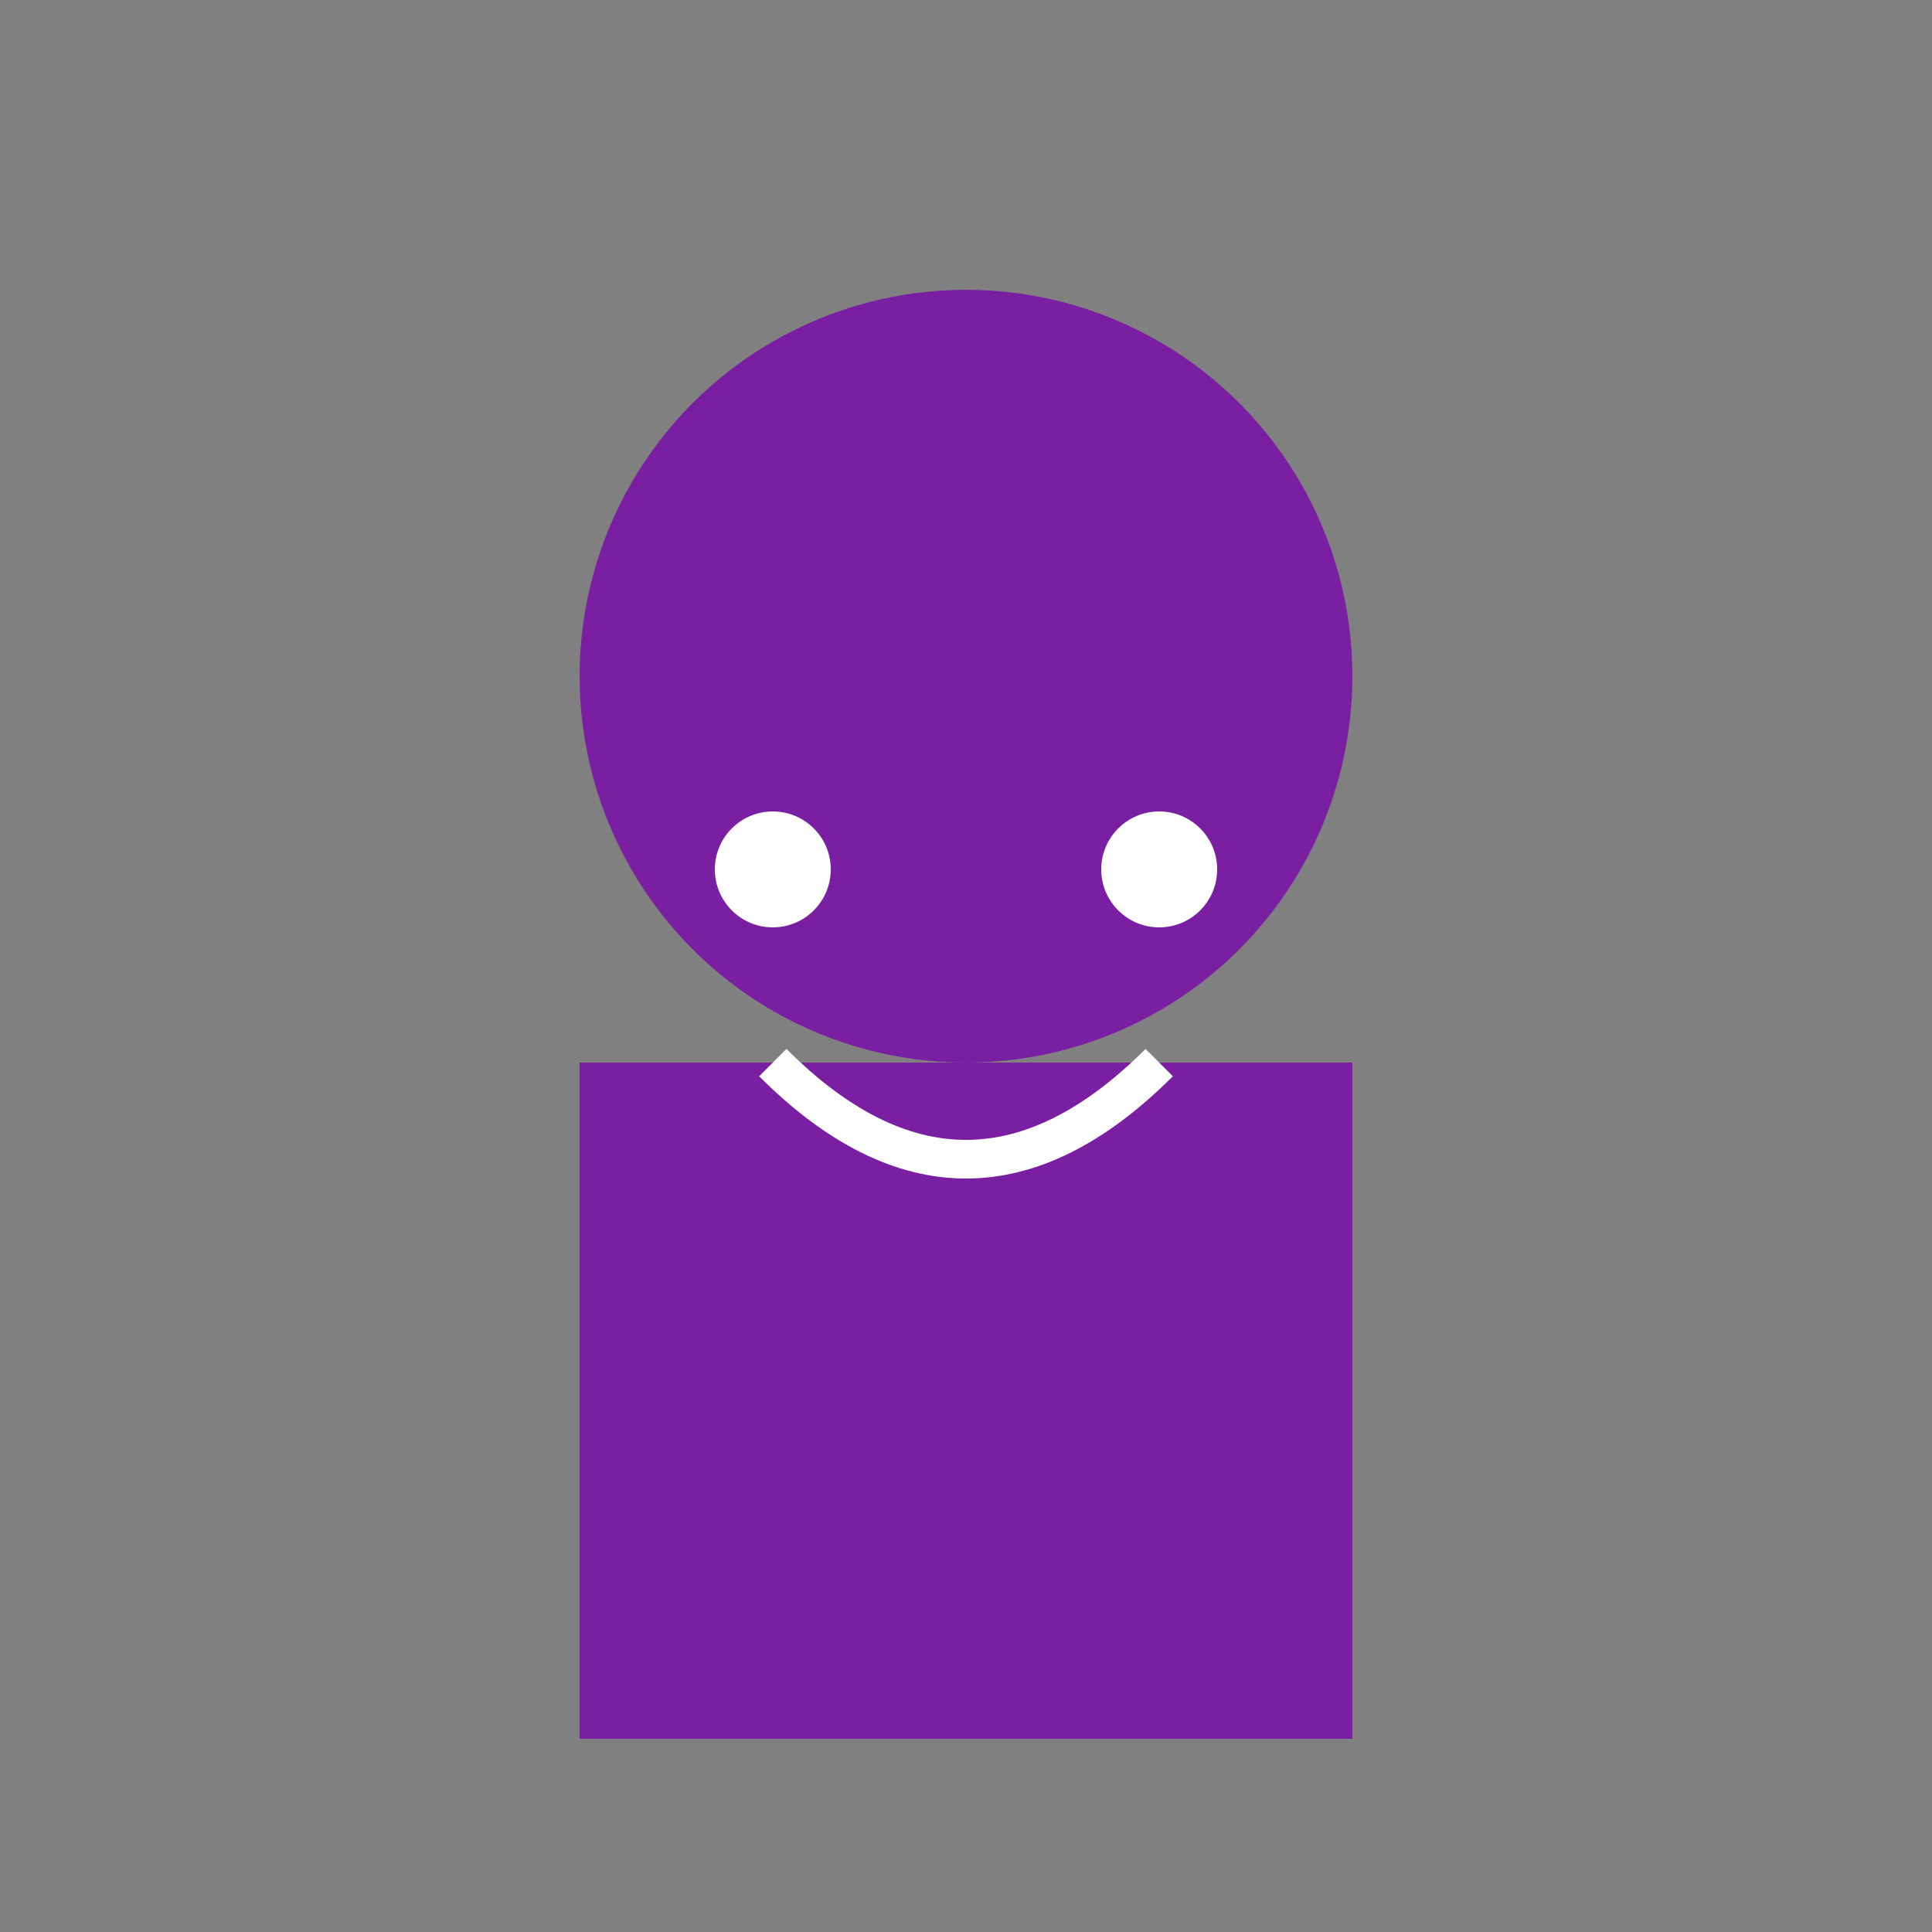 <svg xmlns="http://www.w3.org/2000/svg" viewBox="0 0 100 100">
  <rect x="0" y="0" width="100" height="100" fill="#808080" stroke="none"/>
  <circle cx="50" cy="35" r="20" fill="#7b1fa2"/>
  <rect x="30" y="55" width="40" height="35" fill="#7b1fa2"/>
  <circle cx="40" cy="45" r="3" fill="white"/>
  <circle cx="60" cy="45" r="3" fill="white"/>
  <path d="M 40 55 Q 50 65 60 55" stroke="white" stroke-width="2" fill="none"/>
</svg> 